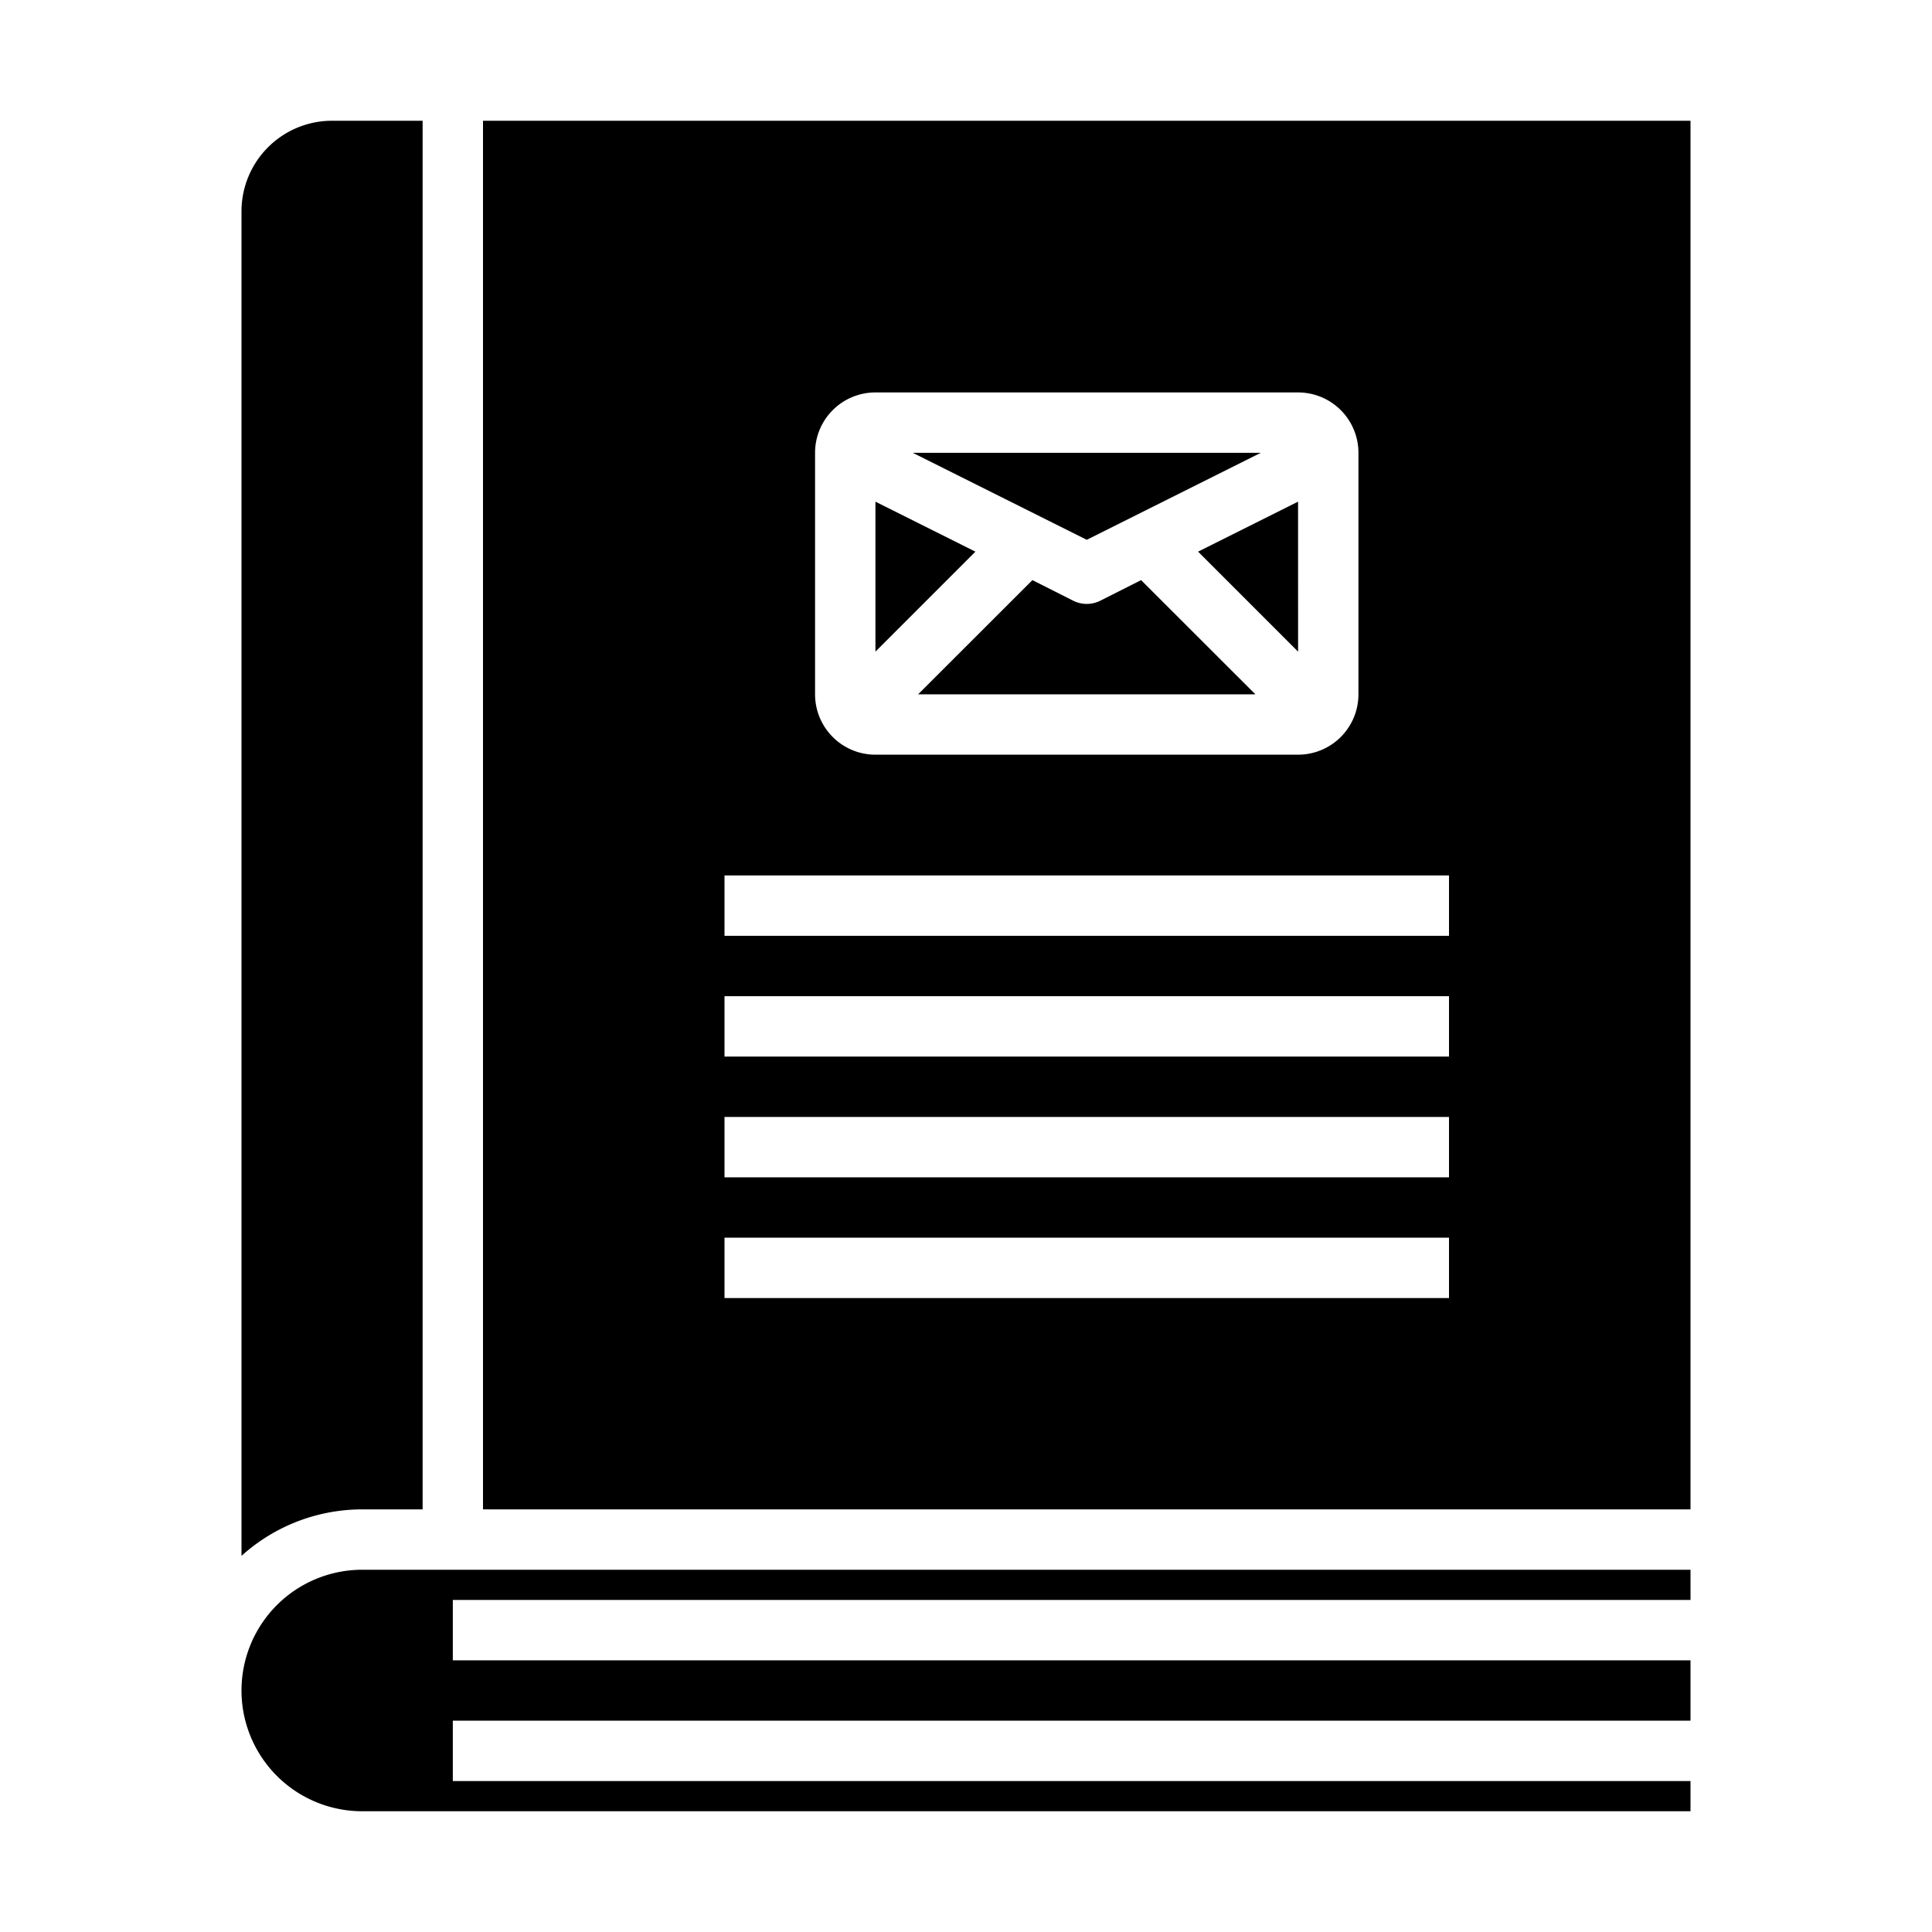<svg xmlns="http://www.w3.org/2000/svg" viewBox="0 0 64 64" x="0px" y="0px"><g data-name="Contact Book"><polygon points="29 16.618 29 21.586 32.312 18.274 29 16.618"></polygon><polygon points="41.764 15 30.236 15 36 17.882 41.764 15"></polygon><polygon points="43.001 21.587 43 16.618 39.688 18.274 43.001 21.587"></polygon><path d="M56,53V52H12a4,4,0,0,0,0,8H56V59H15V57H56V55H15V53Z"></path><path d="M8,51.54A5.969,5.969,0,0,1,12,50h2V4H11A3,3,0,0,0,8,7Z"></path><path d="M36.447,19.9a1,1,0,0,1-.894,0L34.2,19.217,30.414,23H41.586L37.8,19.217Z"></path><path d="M56,4H16V50H56ZM27,15a2,2,0,0,1,2-2H43a2,2,0,0,1,2,2v8a2,2,0,0,1-2,2H29a2,2,0,0,1-2-2ZM48,43H24V41H48Zm0-4H24V37H48Zm0-4H24V33H48Zm0-4H24V29H48Z"></path></g></svg>